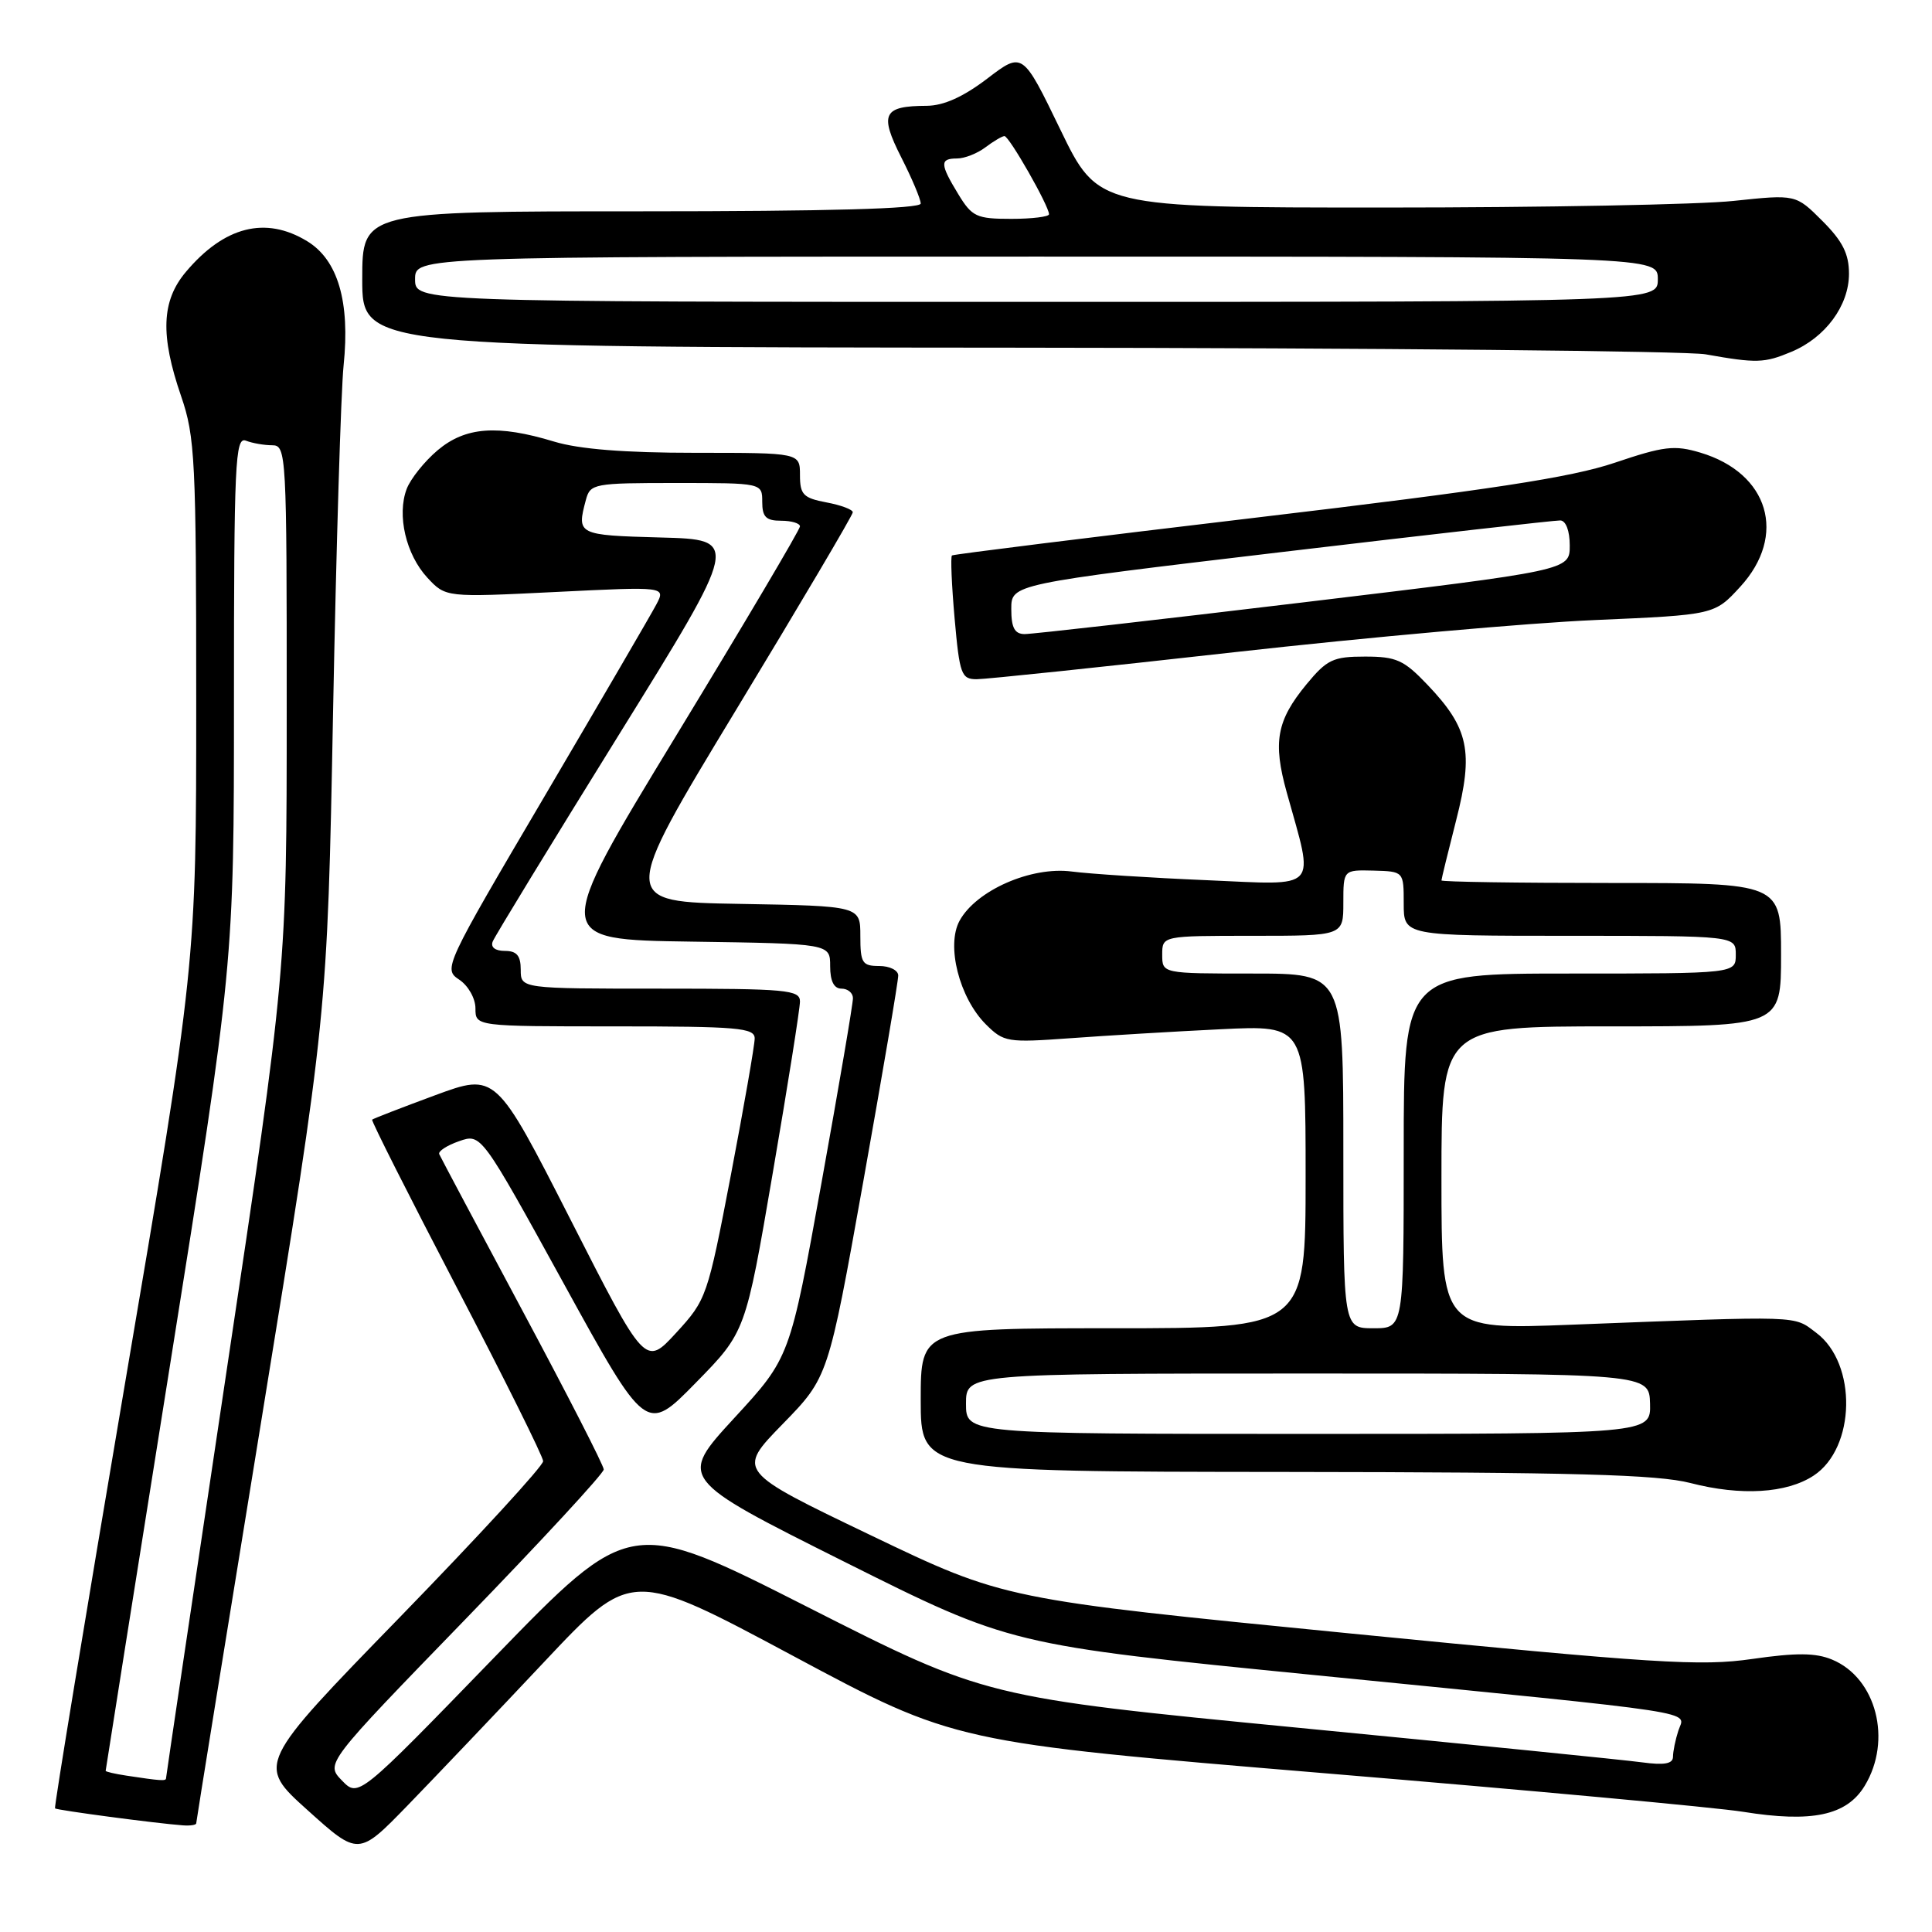 <?xml version="1.0" encoding="UTF-8" standalone="no"?>
<!DOCTYPE svg PUBLIC "-//W3C//DTD SVG 1.1//EN" "http://www.w3.org/Graphics/SVG/1.1/DTD/svg11.dtd" >
<svg xmlns="http://www.w3.org/2000/svg" xmlns:xlink="http://www.w3.org/1999/xlink" version="1.1" viewBox="0 0 256 256">
 <g >
 <path fill="currentColor"
d=" M 72.10 220.22 C 83.65 207.94 83.65 207.94 105.08 219.41 C 126.50 230.88 126.50 230.88 175.50 234.96 C 202.45 237.20 227.40 239.50 230.95 240.07 C 240.09 241.54 244.68 240.57 247.07 236.65 C 250.76 230.60 248.63 222.33 242.75 219.90 C 240.58 219.00 238.02 218.98 232.19 219.82 C 225.34 220.81 219.49 220.44 178.79 216.43 C 133.08 211.92 133.08 211.92 115.36 203.42 C 97.64 194.92 97.64 194.92 103.69 188.71 C 109.75 182.50 109.75 182.50 114.40 156.50 C 116.95 142.20 119.04 129.94 119.02 129.25 C 119.01 128.56 117.88 128.00 116.50 128.00 C 114.25 128.00 114.00 127.60 114.00 124.02 C 114.00 120.05 114.00 120.05 98.06 119.77 C 82.13 119.50 82.13 119.50 97.56 94.02 C 106.05 80.01 113.00 68.25 113.00 67.88 C 113.00 67.52 111.43 66.93 109.50 66.57 C 106.44 65.99 106.00 65.54 106.00 62.95 C 106.00 60.00 106.00 60.00 92.16 60.00 C 82.76 60.00 76.74 59.52 73.41 58.51 C 65.94 56.24 61.67 56.56 57.99 59.66 C 56.25 61.13 54.41 63.43 53.89 64.78 C 52.57 68.26 53.79 73.48 56.63 76.55 C 59.06 79.16 59.06 79.16 73.64 78.44 C 88.22 77.72 88.22 77.72 86.96 80.11 C 86.27 81.42 79.62 92.82 72.20 105.44 C 58.87 128.08 58.72 128.40 60.85 129.81 C 62.05 130.61 63.00 132.30 63.00 133.62 C 63.00 136.00 63.00 136.00 81.50 136.00 C 97.79 136.00 100.00 136.19 100.00 137.60 C 100.00 138.48 98.58 146.61 96.85 155.67 C 93.75 171.84 93.62 172.22 89.60 176.60 C 85.50 181.06 85.50 181.06 75.60 161.61 C 65.69 142.16 65.69 142.16 57.62 145.14 C 53.18 146.78 49.44 148.23 49.31 148.36 C 49.17 148.50 54.21 158.48 60.50 170.55 C 66.80 182.62 71.96 193.00 71.97 193.61 C 71.99 194.23 63.45 203.52 53.01 214.26 C 34.01 233.79 34.01 233.79 40.76 239.86 C 47.50 245.93 47.50 245.93 54.02 239.22 C 57.61 235.52 65.75 226.97 72.10 220.22 Z  M 26.00 241.60 C 26.00 241.38 29.91 217.19 34.69 187.85 C 43.37 134.50 43.37 134.50 44.13 94.50 C 44.55 72.50 45.18 51.76 45.53 48.41 C 46.40 39.99 44.78 34.44 40.70 31.96 C 35.19 28.60 29.71 29.99 24.62 36.04 C 21.39 39.88 21.22 44.42 24.00 52.50 C 25.85 57.88 26.00 60.92 26.00 93.04 C 26.00 127.77 26.00 127.77 16.52 183.57 C 11.31 214.26 7.15 239.48 7.29 239.62 C 7.53 239.86 20.69 241.61 24.25 241.87 C 25.21 241.94 26.00 241.82 26.00 241.60 Z  M 240.31 195.53 C 245.90 191.87 246.11 180.67 240.66 176.60 C 237.58 174.29 239.09 174.34 208.25 175.53 C 191.00 176.20 191.00 176.20 191.00 156.10 C 191.00 136.00 191.00 136.00 213.50 136.00 C 236.00 136.00 236.00 136.00 236.00 126.50 C 236.00 117.00 236.00 117.00 213.50 117.00 C 201.12 117.00 191.00 116.85 191.00 116.66 C 191.00 116.47 191.88 112.88 192.95 108.68 C 195.28 99.58 194.63 96.49 189.16 90.75 C 186.02 87.45 185.03 87.00 180.87 87.00 C 176.64 87.00 175.83 87.39 173.11 90.68 C 169.16 95.48 168.64 98.32 170.50 105.00 C 174.17 118.20 175.01 117.28 159.90 116.63 C 152.53 116.32 144.47 115.80 142.00 115.48 C 136.63 114.78 129.35 117.98 127.15 122.00 C 125.35 125.28 127.11 132.20 130.62 135.72 C 133.01 138.10 133.47 138.17 141.80 137.57 C 146.59 137.22 155.56 136.68 161.75 136.38 C 173.00 135.83 173.00 135.83 173.00 155.91 C 173.00 176.00 173.00 176.00 147.50 176.00 C 122.00 176.00 122.00 176.00 122.00 185.50 C 122.00 195.00 122.00 195.00 170.25 195.04 C 208.64 195.08 219.62 195.38 224.00 196.51 C 230.69 198.24 236.73 197.88 240.31 195.53 Z  M 163.56 86.42 C 181.13 84.45 202.63 82.53 211.34 82.16 C 227.18 81.47 227.18 81.47 230.59 77.75 C 236.84 70.94 234.39 62.70 225.32 59.98 C 221.88 58.95 220.49 59.11 213.95 61.32 C 208.17 63.27 197.52 64.90 166.50 68.58 C 144.50 71.19 126.34 73.45 126.14 73.60 C 125.94 73.76 126.10 77.51 126.49 81.94 C 127.15 89.37 127.38 90.00 129.42 90.00 C 130.63 90.00 145.99 88.39 163.56 86.42 Z  M 237.36 46.62 C 241.87 44.74 245.00 40.50 245.00 36.27 C 245.00 33.63 244.15 31.95 241.47 29.27 C 237.95 25.75 237.95 25.75 229.72 26.62 C 225.20 27.11 204.40 27.50 183.50 27.50 C 145.50 27.50 145.50 27.50 140.50 17.17 C 135.50 6.84 135.50 6.84 130.81 10.42 C 127.63 12.84 125.05 14.00 122.81 14.02 C 117.02 14.04 116.50 15.08 119.41 20.83 C 120.84 23.64 122.00 26.40 122.00 26.97 C 122.00 27.66 109.79 28.00 85.00 28.00 C 48.00 28.00 48.00 28.00 48.00 37.00 C 48.00 46.00 48.00 46.00 134.75 46.07 C 182.46 46.11 223.53 46.51 226.00 46.95 C 232.75 48.15 233.78 48.12 237.36 46.62 Z  M 45.31 235.93 C 43.13 233.68 43.13 233.68 61.56 214.67 C 71.70 204.21 80.00 195.23 80.00 194.71 C 80.00 194.20 75.16 184.75 69.25 173.71 C 63.34 162.67 58.37 153.32 58.20 152.93 C 58.04 152.54 59.23 151.77 60.84 151.21 C 63.76 150.19 63.76 150.19 74.69 170.06 C 85.62 189.94 85.62 189.94 92.20 183.22 C 98.79 176.50 98.79 176.50 102.39 155.45 C 104.38 143.87 106.00 133.64 106.00 132.70 C 106.00 131.16 104.25 131.00 87.50 131.00 C 69.00 131.00 69.00 131.00 69.00 128.50 C 69.00 126.62 68.47 126.00 66.89 126.00 C 65.61 126.00 64.98 125.51 65.29 124.75 C 65.56 124.06 73.05 111.80 81.92 97.50 C 98.05 71.50 98.05 71.50 87.52 71.22 C 76.53 70.92 76.40 70.85 77.63 66.25 C 78.21 64.08 78.66 64.00 89.62 64.00 C 101.00 64.00 101.00 64.00 101.00 66.50 C 101.00 68.50 101.50 69.00 103.50 69.00 C 104.88 69.00 106.00 69.34 106.00 69.75 C 106.00 70.17 98.61 82.66 89.58 97.50 C 73.16 124.50 73.16 124.50 91.58 124.77 C 110.00 125.04 110.00 125.04 110.00 128.02 C 110.00 130.00 110.50 131.00 111.50 131.00 C 112.33 131.00 113.01 131.56 113.02 132.25 C 113.04 132.94 111.16 143.94 108.86 156.69 C 104.67 179.89 104.67 179.89 97.28 187.91 C 89.90 195.94 89.90 195.94 111.90 206.95 C 133.91 217.96 133.91 217.96 174.21 221.96 C 226.86 227.19 223.25 226.64 222.39 229.32 C 222.00 230.52 221.68 232.08 221.68 232.79 C 221.67 233.71 220.53 233.92 217.58 233.52 C 215.34 233.21 194.85 231.15 172.06 228.94 C 130.62 224.91 130.62 224.91 107.07 212.97 C 83.52 201.03 83.52 201.03 65.51 219.60 C 47.50 238.18 47.50 238.18 45.31 235.93 Z  M 16.75 235.28 C 15.24 235.05 14.00 234.77 14.00 234.64 C 14.00 234.52 17.83 210.40 22.50 181.06 C 31.00 127.70 31.00 127.70 31.00 92.74 C 31.00 61.28 31.16 57.85 32.58 58.39 C 33.45 58.73 35.03 59.00 36.08 59.00 C 37.94 59.00 38.00 60.16 37.99 93.75 C 37.99 128.50 37.99 128.50 29.99 181.88 C 25.60 211.24 22.00 235.43 22.00 235.63 C 22.00 236.02 21.28 235.97 16.75 235.28 Z  M 128.00 186.00 C 128.00 182.00 128.00 182.00 173.27 182.00 C 218.53 182.00 218.53 182.00 218.64 186.00 C 218.74 190.00 218.74 190.00 173.37 190.00 C 128.00 190.00 128.00 190.00 128.00 186.00 Z  M 178.00 152.50 C 178.00 129.00 178.00 129.00 166.00 129.00 C 154.00 129.00 154.00 129.00 154.00 126.50 C 154.00 124.00 154.00 124.00 166.00 124.00 C 178.00 124.00 178.00 124.00 178.00 119.63 C 178.00 115.26 178.00 115.26 182.00 115.36 C 186.00 115.47 186.00 115.47 186.00 119.73 C 186.00 124.00 186.00 124.00 208.00 124.00 C 230.00 124.00 230.00 124.00 230.00 126.50 C 230.00 129.00 230.00 129.00 208.00 129.00 C 186.00 129.00 186.00 129.00 186.00 152.50 C 186.00 176.00 186.00 176.00 182.00 176.00 C 178.00 176.00 178.00 176.00 178.00 152.50 Z  M 134.00 80.70 C 134.00 77.40 134.00 77.40 169.75 73.16 C 189.41 70.83 206.06 68.94 206.75 68.96 C 207.49 68.99 208.00 70.34 208.00 72.29 C 208.00 75.58 208.00 75.58 172.75 79.81 C 153.36 82.14 136.71 84.03 135.75 84.02 C 134.44 84.00 134.00 83.17 134.00 80.70 Z  M 55.00 37.00 C 55.00 34.00 55.00 34.00 137.33 34.00 C 219.67 34.00 219.67 34.00 219.67 37.00 C 219.67 40.00 219.67 40.00 137.33 40.00 C 55.00 40.00 55.00 40.00 55.00 37.00 Z  M 126.99 25.75 C 124.54 21.73 124.51 21.00 126.81 21.00 C 127.80 21.00 129.49 20.34 130.56 19.53 C 131.63 18.72 132.77 18.05 133.09 18.03 C 133.70 18.00 139.00 27.29 139.00 28.39 C 139.00 28.72 136.74 29.00 133.99 29.00 C 129.40 29.00 128.80 28.72 126.99 25.75 Z "/>
</g>
</svg>